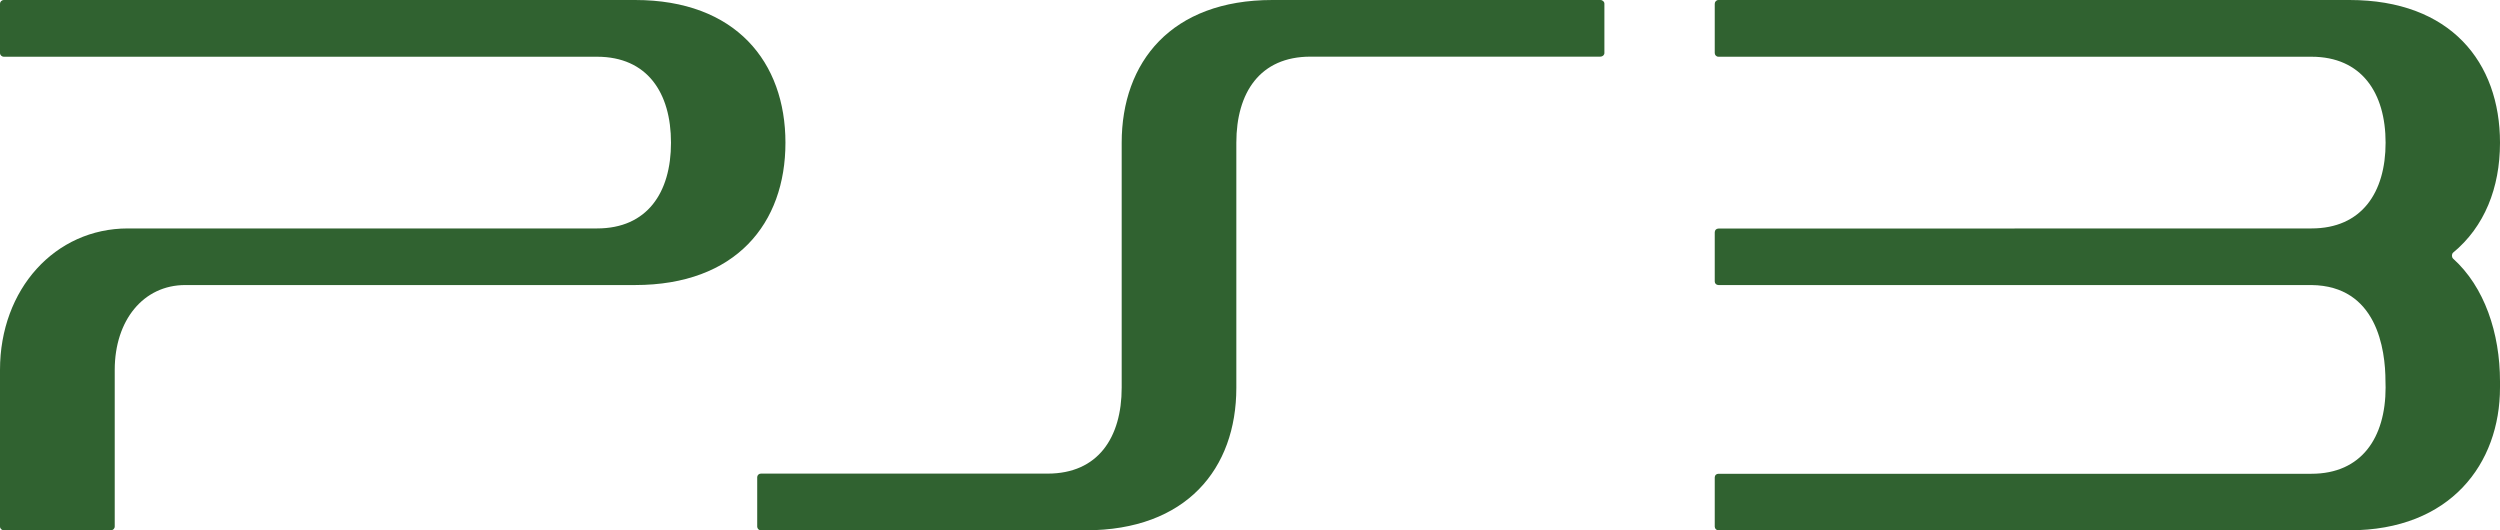 <?xml version="1.0" encoding="utf-8"?>
<svg version="1.0" viewBox="0 0 264 56" xmlns="http://www.w3.org/2000/svg">
  <path d="M 168.995 0 L 134.365 0 C 123.684 0 118.45 6.557 118.45 15.071 L 118.45 40.937 C 118.45 46.22 115.939 50.013 110.638 50.013 L 80.349 50.013 C 80.136 50.013 79.961 50.188 79.961 50.388 L 79.961 55.608 C 79.961 55.821 80.136 56 80.349 56 L 114.633 56 C 125.31 56 130.557 49.472 130.557 40.954 L 130.557 15.071 C 130.557 9.784 133.049 5.982 138.38 5.982 L 168.995 5.982 C 169.235 5.982 169.424 5.812 169.424 5.599 L 169.424 0.387 C 169.424 0.183 169.235 0 168.995 0 Z" id="path30" style="fill:#306230;fill-opacity:1"/>
  <path d="M 67.057 0 L 0.418 0 C 0.176 0 0 0.183 0 0.387 L 0 5.599 C 0 5.812 0.176 5.991 0.418 5.991 L 63.049 5.991 C 68.344 5.991 70.857 9.784 70.857 15.071 C 70.857 20.338 68.344 24.123 63.049 24.123 L 13.502 24.123 C 5.807 24.123 0 30.544 0 39.062 L 0 55.595 C 0 55.821 0.176 56 0.419 56 L 11.709 56 C 11.93 56 12.115 55.821 12.115 55.595 L 12.115 39.062 C 12.115 33.808 15.153 30.101 19.562 30.101 L 67.057 30.101 C 77.717 30.101 82.943 23.593 82.943 15.075 C 82.943 6.57 77.717 0 67.057 0 Z" id="path32" style="fill:#306230;fill-opacity:1"/>
  <path d="M 259.037 27.301 C 258.888 27.135 258.888 26.85 259.037 26.688 C 262.357 23.956 264 19.839 264 15.075 C 264 6.57 258.784 0 248.093 0 L 181.471 0 C 181.244 0 181.077 0.183 181.077 0.405 L 181.077 5.599 C 181.077 5.812 181.244 5.991 181.471 5.991 L 244.092 5.991 C 249.371 5.991 251.919 9.784 251.919 15.071 C 251.919 20.338 249.388 24.123 244.092 24.123 L 244.014 24.123 L 181.471 24.136 C 181.244 24.136 181.077 24.298 181.077 24.535 L 181.077 29.725 C 181.077 29.934 181.244 30.101 181.471 30.101 L 244.092 30.101 C 250.997 30.181 251.906 36.863 251.906 40.281 L 251.919 40.924 C 251.919 46.22 249.371 50.03 244.092 50.03 L 181.471 50.03 C 181.244 50.03 181.077 50.192 181.077 50.404 L 181.077 55.608 C 181.077 55.821 181.244 56 181.471 56 L 248.093 56 C 258.794 56 264 48.943 264 40.924 L 264 40.281 C 264 35.167 262.357 30.284 259.037 27.301 Z" id="path34" style="fill:#306230;fill-opacity:1"/>
</svg>